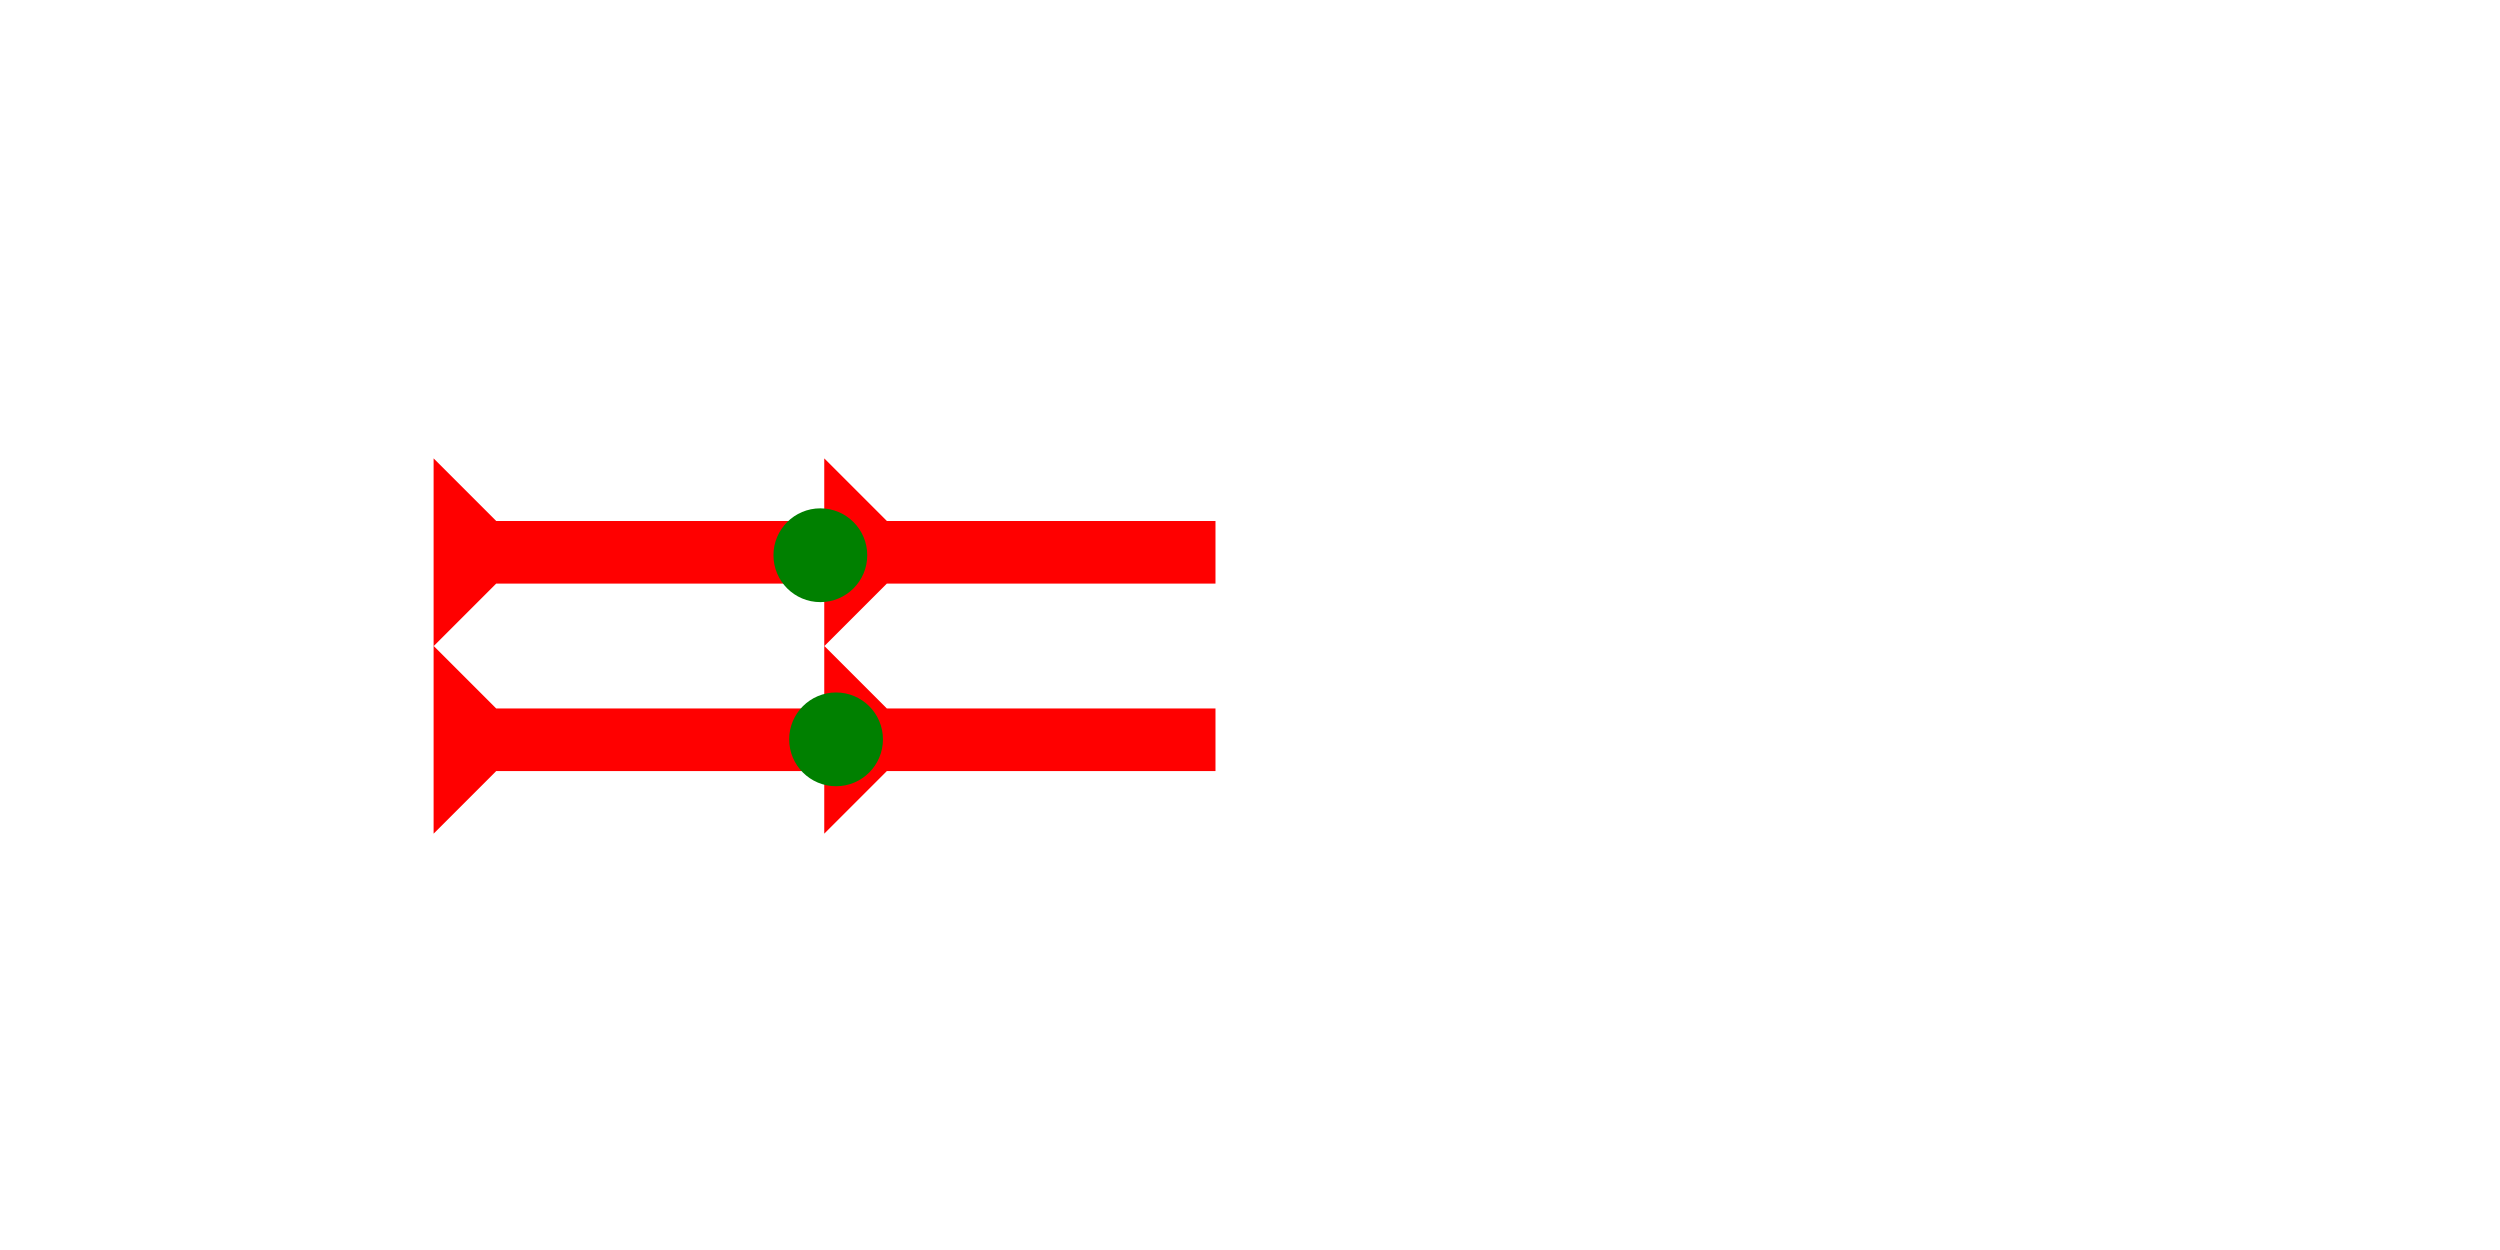 <?xml version="1.0" encoding="UTF-8" standalone="no"?>
<svg
   xmlns:dc="http://purl.org/dc/elements/1.1/"
   xmlns:cc="http://creativecommons.org/ns#"
   xmlns:rdf="http://www.w3.org/1999/02/22-rdf-syntax-ns#"
   xmlns:svg="http://www.w3.org/2000/svg"
   xmlns="http://www.w3.org/2000/svg"
   width="160"
   height="80"
   viewBox="0 0 42.333 21.167"
   version="1.1"
   id="svg8">
  <defs
     id="defs2" />
  <g
     id="layer1">
    <g
       id="g894"
       transform="matrix(0,-0.265,0.265,0,13.957,10.942)">
      <title
         id="title890">Right Horizontal Mark, RH</title>
      <polygon
         points="8,25 4,25 4,4 0,0 12,0 8,4 "
         style="fill:#ff0000"
         id="polygon892" />
    </g>
    <g
       id="g911"
       transform="matrix(0,-0.265,0.265,0,7.342,10.942)">
      <title
         id="title907">Right Horizontal Mark, RH</title>
      <polygon
         points="4,25 4,4 0,0 12,0 8,4 8,25 "
         style="fill:#ff0000"
         id="polygon909" />
    </g>
    <g
       id="g917"
       transform="matrix(0,-0.265,0.265,0,7.342,14.117)">
      <title
         id="title913">Right Horizontal Mark, RH</title>
      <polygon
         points="12,0 8,4 8,25 4,25 4,4 0,0 "
         style="fill:#ff0000"
         id="polygon915" />
    </g>
    <g
       id="g923"
       transform="matrix(0,-0.265,0.265,0,13.957,14.117)">
      <title
         id="title919">Right Horizontal Mark, RH</title>
      <polygon
         points="4,25 4,4 0,0 12,0 8,4 8,25 "
         style="fill:#ff0000"
         id="polygon921" />
    </g>
    <circle
       style="fill:#008000;fill-rule:evenodd;stroke-width:0.265"
       id="path839"
       cx="14.157"
       cy="12.52"
       r="0.794">
      <title
         id="title941">Horizontal 2 Touch Connector, H2T</title>
    </circle>
    <circle
       style="fill:#008000;fill-rule:evenodd;stroke-width:0.265"
       id="circle945"
       cx="13.891"
       cy="9.402"
       r="0.794">
      <title
         id="title943">Horizontal 2 Touch Connector, H2T</title>
    </circle>
  </g>
</svg>
